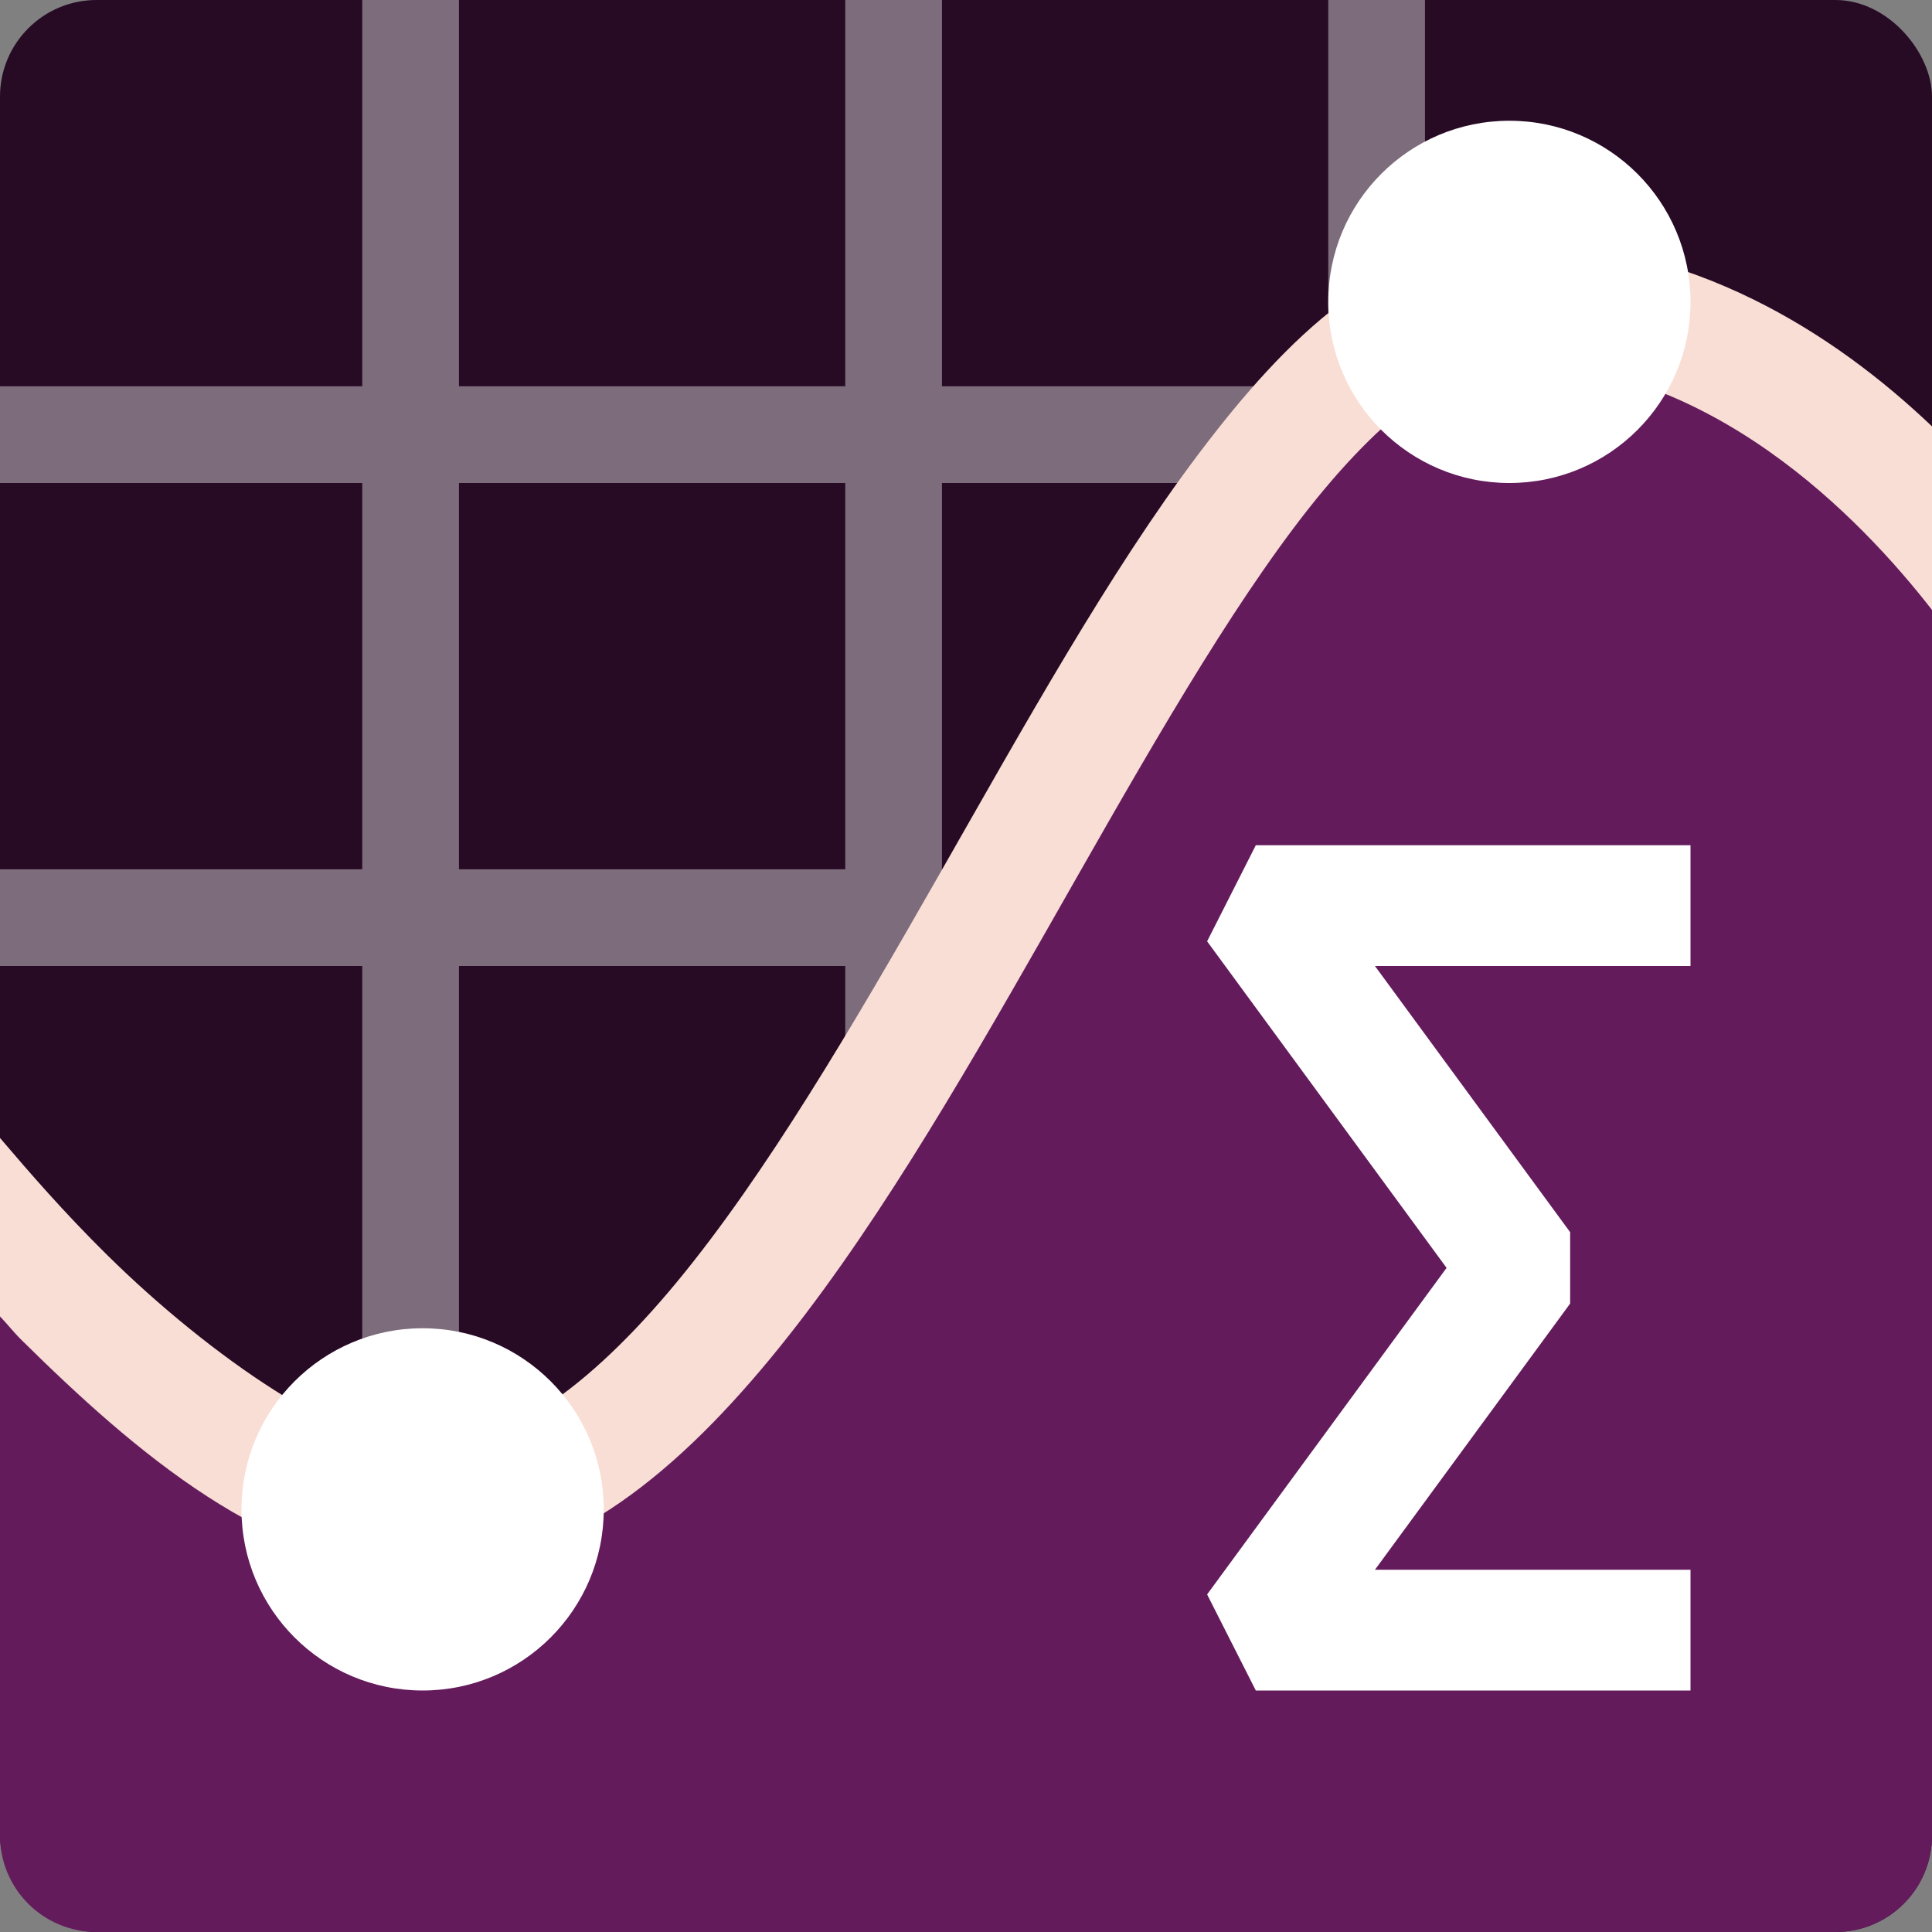 <svg xmlns="http://www.w3.org/2000/svg" width="16" height="16" version="1">
 <rect width="100%" height="100%" fill="#808080" stroke="none"/>
 <rect style="fill:#270a24" width="16" height="16" x="0" y="0" rx=".8" ry=".8"/>
 <path style="opacity:0.4;fill:#ffffff" d="M 3 0 L 3 3.199 L 0 3.199 L 0 4 L 3 4 L 3 7.199 L 0 7.199 L 0 8 L 3 8 L 3 11.199 L 3.801 11.199 L 3.801 8 L 7 8 L 7 11.199 L 7.801 11.199 L 7.801 8 L 11 8 L 11 11.199 L 11.801 11.199 L 11.801 0 L 11 0 L 11 3.199 L 7.801 3.199 L 7.801 0 L 7 0 L 7 3.199 L 3.801 3.199 L 3.801 0 L 3 0 z M 3.801 4 L 7 4 L 7 7.199 L 3.801 7.199 L 3.801 4 z M 7.801 4 L 11 4 L 11 7.199 L 7.801 7.199 L 7.801 4 z"/>
 <path style="fill:#631b5c" d="m 12.6,2.08 c -0.565,0 -1.213,0.456 -1.916,1.337 C 9.98,4.297 9.266,5.531 8.527,6.785 7.789,8.038 7.025,9.313 6.152,10.312 5.279,11.311 4.248,12.08 3,12.08 1.846,12.08 0.925,11.205 0.175,10.433 0.112,10.368 0.06,10.306 0,10.242 V 15.2 C 0,15.643 0.357,16 0.8,16 H 15.2 C 15.643,16 16,15.643 16,15.2 V 4.3 C 15.754,4.044 15.413,3.706 14.998,3.352 14.207,2.679 13.185,2.08 12.6,2.08 Z"/>
 <path style="fill:#f9ded5" d="M 12.5 2 C 11.469 2 10.664 2.78 9.924 3.762 C 9.184 4.744 8.485 6.005 7.773 7.252 C 7.062 8.499 6.338 9.731 5.604 10.619 C 4.869 11.507 4.16 12 3.5 12 C 2.857 12 1.744 11.238 0.889 10.395 C 0.531 10.042 0.249 9.716 0 9.424 L 0 10.902 C 0.071 10.976 0.111 11.032 0.186 11.105 C 1.105 12.012 2.243 13 3.5 13 C 4.626 13 5.559 12.243 6.375 11.256 C 7.191 10.269 7.928 9.001 8.643 7.748 C 9.357 6.495 10.048 5.256 10.721 4.363 C 11.393 3.47 12.021 3 12.5 3 C 14.163 3 15.403 4.284 16 5.051 L 16 3.531 C 15.191 2.761 14.014 2 12.5 2 z"/>
 <circle style="fill:#ffffff" cx="3.5" cy="12.5" r="1.5"/>
 <circle style="fill:#ffffff" cx="12.5" cy="2.5" r="1.5"/>
 <path style="fill:none;stroke:#ffffff;stroke-linejoin:bevel" d="m 14,7.5 h -3.6 l 2.2,3 -2.2,3 H 14"/>
</svg>
